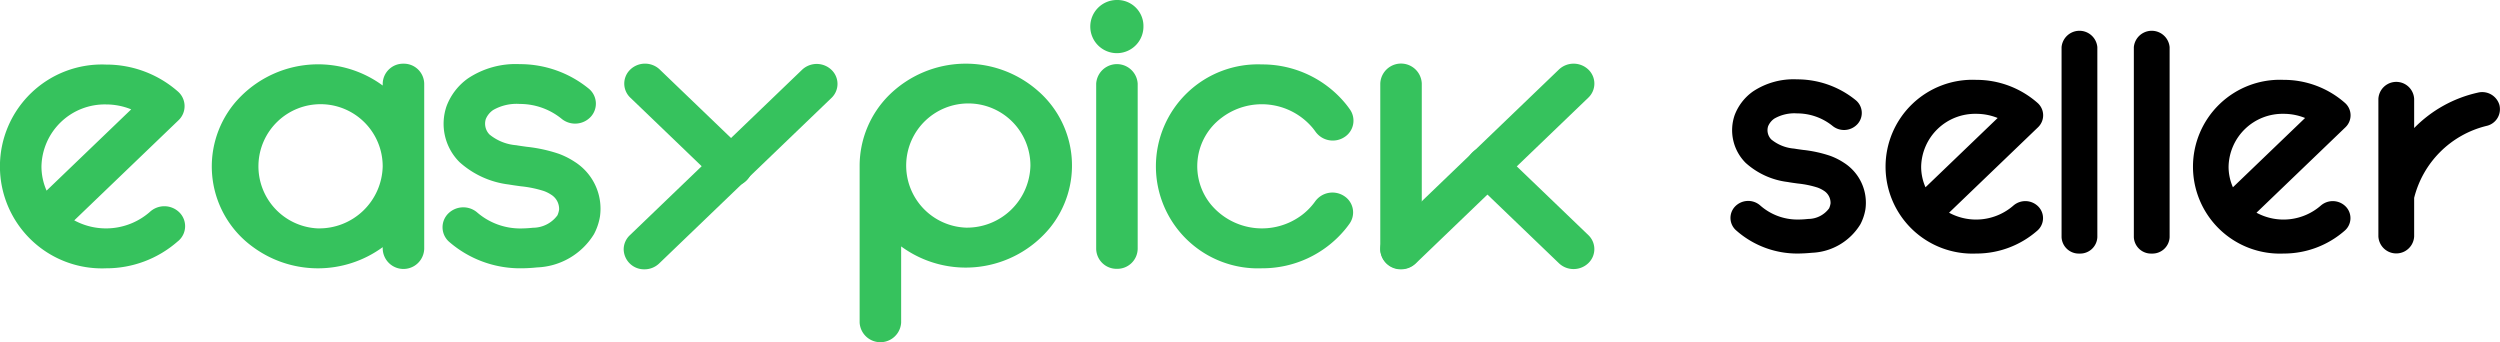 <svg xmlns="http://www.w3.org/2000/svg" width="190" height="26" viewBox="0 0 190 26">
    <defs>
        <style>
            .cls-1{fill:#36c25d}
        </style>
    </defs>
    <g id="_LOGO" transform="translate(-60 -33)">
        <g id="그룹_17">
            <g id="그룹_6">
                <path id="패스_186" d="M210.19 52.269a6.606 6.606 0 1 1 0-13.2 7.03 7.03 0 0 1 4.656 1.746 1.255 1.255 0 0 1 .078 1.824l-.039.039-6.756 6.488a4.313 4.313 0 0 0 4.887-.541 1.385 1.385 0 0 1 1.9.077 1.257 1.257 0 0 1-.08 1.826 7.018 7.018 0 0 1-4.646 1.741zm0-10.618a4.1 4.1 0 0 0-4.182 4.02 3.869 3.869 0 0 0 .33 1.562l5.484-5.266a4.318 4.318 0 0 0-1.632-.316z"/>
                <path id="패스_187" d="M233.554 52.269a6.606 6.606 0 1 1 0-13.2 7.03 7.03 0 0 1 4.656 1.746 1.255 1.255 0 0 1 .078 1.824q-.018.02-.039.039l-6.756 6.488a4.313 4.313 0 0 0 4.887-.541 1.385 1.385 0 0 1 1.9.077 1.257 1.257 0 0 1-.08 1.826 7.018 7.018 0 0 1-4.646 1.741zm0-10.618a4.1 4.1 0 0 0-4.182 4.02 3.869 3.869 0 0 0 .33 1.562l5.484-5.266a4.318 4.318 0 0 0-1.632-.316z"/>
                <path id="패스_190" d="M196.618 52.269a7 7 0 0 1-4.648-1.74 1.256 1.256 0 0 1-.116-1.823 1.385 1.385 0 0 1 1.9-.111l.036.032a4.265 4.265 0 0 0 2.829 1.058q.405 0 .809-.046a1.975 1.975 0 0 0 1.587-.81 1.486 1.486 0 0 0 .107-.373 1.088 1.088 0 0 0-.519-.967 2.268 2.268 0 0 0-.473-.235 7.329 7.329 0 0 0-1.49-.306c-.251-.035-.512-.067-.774-.116a5.814 5.814 0 0 1-3.192-1.45 3.507 3.507 0 0 1-.835-3.646 3.883 3.883 0 0 1 1.379-1.78 5.571 5.571 0 0 1 3.359-.925 7.046 7.046 0 0 1 4.443 1.569 1.257 1.257 0 0 1 .156 1.822 1.384 1.384 0 0 1-1.9.149 4.288 4.288 0 0 0-2.7-.953 3.051 3.051 0 0 0-1.724.394 1.325 1.325 0 0 0-.474.58 1 1 0 0 0 .243 1.009 3.121 3.121 0 0 0 1.724.691c.216.037.441.068.679.1a9.713 9.713 0 0 1 2.076.453 4.982 4.982 0 0 1 1.043.527 3.6 3.6 0 0 1 1.628 3.541 3.775 3.775 0 0 1-.385 1.137 4.528 4.528 0 0 1-3.686 2.161c-.359.035-.721.055-1.082.058z"/>
                <path id="패스_200" d="M218.038 52.271a1.307 1.307 0 0 1-1.359-1.245V36.582a1.365 1.365 0 0 1 2.719 0v14.444a1.307 1.307 0 0 1-1.36 1.245z"/>
                <path id="패스_201" d="M223.531 52.271a1.306 1.306 0 0 1-1.359-1.245V36.582a1.365 1.365 0 0 1 2.719 0v14.444a1.307 1.307 0 0 1-1.36 1.245z"/>
                <path id="패스_202" d="M249.962 41a1.362 1.362 0 0 0-1.641-.961 9.72 9.72 0 0 0-4.845 2.693V40.52a1.361 1.361 0 0 0-2.719 0v10.444a1.361 1.361 0 0 0 2.719 0v-2.927a7.506 7.506 0 0 1 5.484-5.465 1.3 1.3 0 0 0 1-1.575z"/>
            </g>
        </g>
        <g id="그룹_15">
            <path id="패스_241" d="M68.058 53.391a7.748 7.748 0 1 1 .005-15.483 8.244 8.244 0 0 1 5.457 2.046 1.474 1.474 0 0 1 .091 2.141l-.044.044-7.923 7.608a5.062 5.062 0 0 0 5.732-.629 1.623 1.623 0 0 1 2.231 0 1.474 1.474 0 0 1 0 2.143c-.031.03-.063.058-.1.085a8.22 8.22 0 0 1-5.449 2.045zm0-12.454a4.812 4.812 0 0 0-4.907 4.71 4.553 4.553 0 0 0 .389 1.84l6.431-6.176a5.1 5.1 0 0 0-1.913-.374z" class="cls-1"/>
            <path id="패스_242" d="M155.907 53.39a7.753 7.753 0 1 1 0-15.494 8.2 8.2 0 0 1 6.3 2.916c.141.165.269.338.392.513a1.479 1.479 0 0 1-.431 2.1 1.617 1.617 0 0 1-2.188-.414c-.075-.106-.155-.211-.239-.312a5.051 5.051 0 0 0-6.9-.748 4.593 4.593 0 0 0-.779 6.63 5.05 5.05 0 0 0 6.9.748 4.752 4.752 0 0 0 .778-.748c.077-.092.15-.187.219-.284a1.619 1.619 0 0 1 2.192-.4 1.477 1.477 0 0 1 .414 2.1c-.113.16-.234.318-.36.469a8.163 8.163 0 0 1-6.298 2.924z" class="cls-1"/>
            <path id="패스_243" d="M138.983 39.994a8.305 8.305 0 0 0-11.407.231 7.588 7.588 0 0 0-2.244 5.362v11.93a1.58 1.58 0 0 0 3.155 0v-5.79a8.289 8.289 0 0 0 11.313-1.418 7.522 7.522 0 0 0-.814-10.314zM133.4 50.3a4.721 4.721 0 1 1 4.912-4.718A4.823 4.823 0 0 1 133.4 50.3z" class="cls-1"/>
            <path id="패스_244" d="M144.887 53.43a1.545 1.545 0 0 1-1.577-1.514v-12.56a1.58 1.58 0 0 1 3.154 0v12.56a1.547 1.547 0 0 1-1.577 1.514z" class="cls-1"/>
            <path id="패스_245" d="M166.478 53.43a1.547 1.547 0 0 1-1.577-1.514v-12.56a1.578 1.578 0 0 1 3.154-.006v12.566a1.547 1.547 0 0 1-1.577 1.514z" class="cls-1"/>
            <path id="패스_246" d="M179.593 53.448a1.6 1.6 0 0 1-1.115-.443l-6.559-6.3a1.474 1.474 0 0 1 0-2.143 1.625 1.625 0 0 1 2.231 0l6.558 6.3a1.472 1.472 0 0 1 0 2.142 1.61 1.61 0 0 1-1.117.444z" class="cls-1"/>
            <path id="패스_247" d="M146.9 34.939A2.02 2.02 0 1 1 144.883 33a1.98 1.98 0 0 1 2.019 1.939z" class="cls-1"/>
            <path id="패스_248" d="M115.6 47.187a1.61 1.61 0 0 1-1.116-.444l-6.558-6.3a1.474 1.474 0 0 1-.039-2.143 1.624 1.624 0 0 1 2.231-.038l.039.038 6.558 6.3a1.473 1.473 0 0 1 0 2.143 1.611 1.611 0 0 1-1.114.443z" class="cls-1"/>
            <path id="패스_249" d="M166.478 53.468a1.547 1.547 0 0 1-1.578-1.514 1.486 1.486 0 0 1 .462-1.072l13.117-12.6a1.625 1.625 0 0 1 2.231 0 1.474 1.474 0 0 1 0 2.143l-13.117 12.6a1.6 1.6 0 0 1-1.115.443z" class="cls-1"/>
            <path id="패스_250" d="M108.979 53.468a1.547 1.547 0 0 1-1.579-1.513 1.483 1.483 0 0 1 .463-1.073l13.116-12.6a1.623 1.623 0 0 1 2.23.044 1.471 1.471 0 0 1 0 2.1l-13.116 12.6a1.607 1.607 0 0 1-1.114.442z" class="cls-1"/>
            <path id="패스_251" d="M99.557 53.391a8.225 8.225 0 0 1-5.453-2.04 1.473 1.473 0 0 1-.018-2.142 1.625 1.625 0 0 1 2.152-.086 5 5 0 0 0 3.319 1.24 9.376 9.376 0 0 0 .947-.054 2.316 2.316 0 0 0 1.861-.945 1.732 1.732 0 0 0 .128-.438 1.278 1.278 0 0 0-.611-1.134 2.621 2.621 0 0 0-.553-.276 8.572 8.572 0 0 0-1.748-.359c-.295-.04-.6-.082-.914-.135a6.811 6.811 0 0 1-3.742-1.7 4.109 4.109 0 0 1-.98-4.273 4.55 4.55 0 0 1 1.617-2.088 6.529 6.529 0 0 1 3.938-1.086 8.263 8.263 0 0 1 5.213 1.836 1.474 1.474 0 0 1 .215 2.131 1.621 1.621 0 0 1-2.22.207l-.034-.028A5.031 5.031 0 0 0 99.5 40.9a3.579 3.579 0 0 0-2.021.462 1.558 1.558 0 0 0-.556.68 1.174 1.174 0 0 0 .285 1.185 3.663 3.663 0 0 0 2.021.81c.254.044.518.08.8.119a11.355 11.355 0 0 1 2.435.53 5.911 5.911 0 0 1 1.224.619 4.218 4.218 0 0 1 1.909 4.153 4.407 4.407 0 0 1-.452 1.333 5.306 5.306 0 0 1-4.324 2.532c-.421.046-.843.067-1.264.068z" class="cls-1"/>
            <path id="패스_252" d="M90.663 37.841a1.547 1.547 0 0 0-1.577 1.514v.145a8.293 8.293 0 0 0-11.317 1.414 7.548 7.548 0 0 0 1.473 10.87 8.337 8.337 0 0 0 9.844 0v.135a1.578 1.578 0 0 0 3.154 0V39.356a1.546 1.546 0 0 0-1.576-1.515zm-6.49 12.518a4.722 4.722 0 1 1 4.912-4.72 4.824 4.824 0 0 1-4.911 4.718z" class="cls-1"/>
        </g>
    </g>
</svg>
